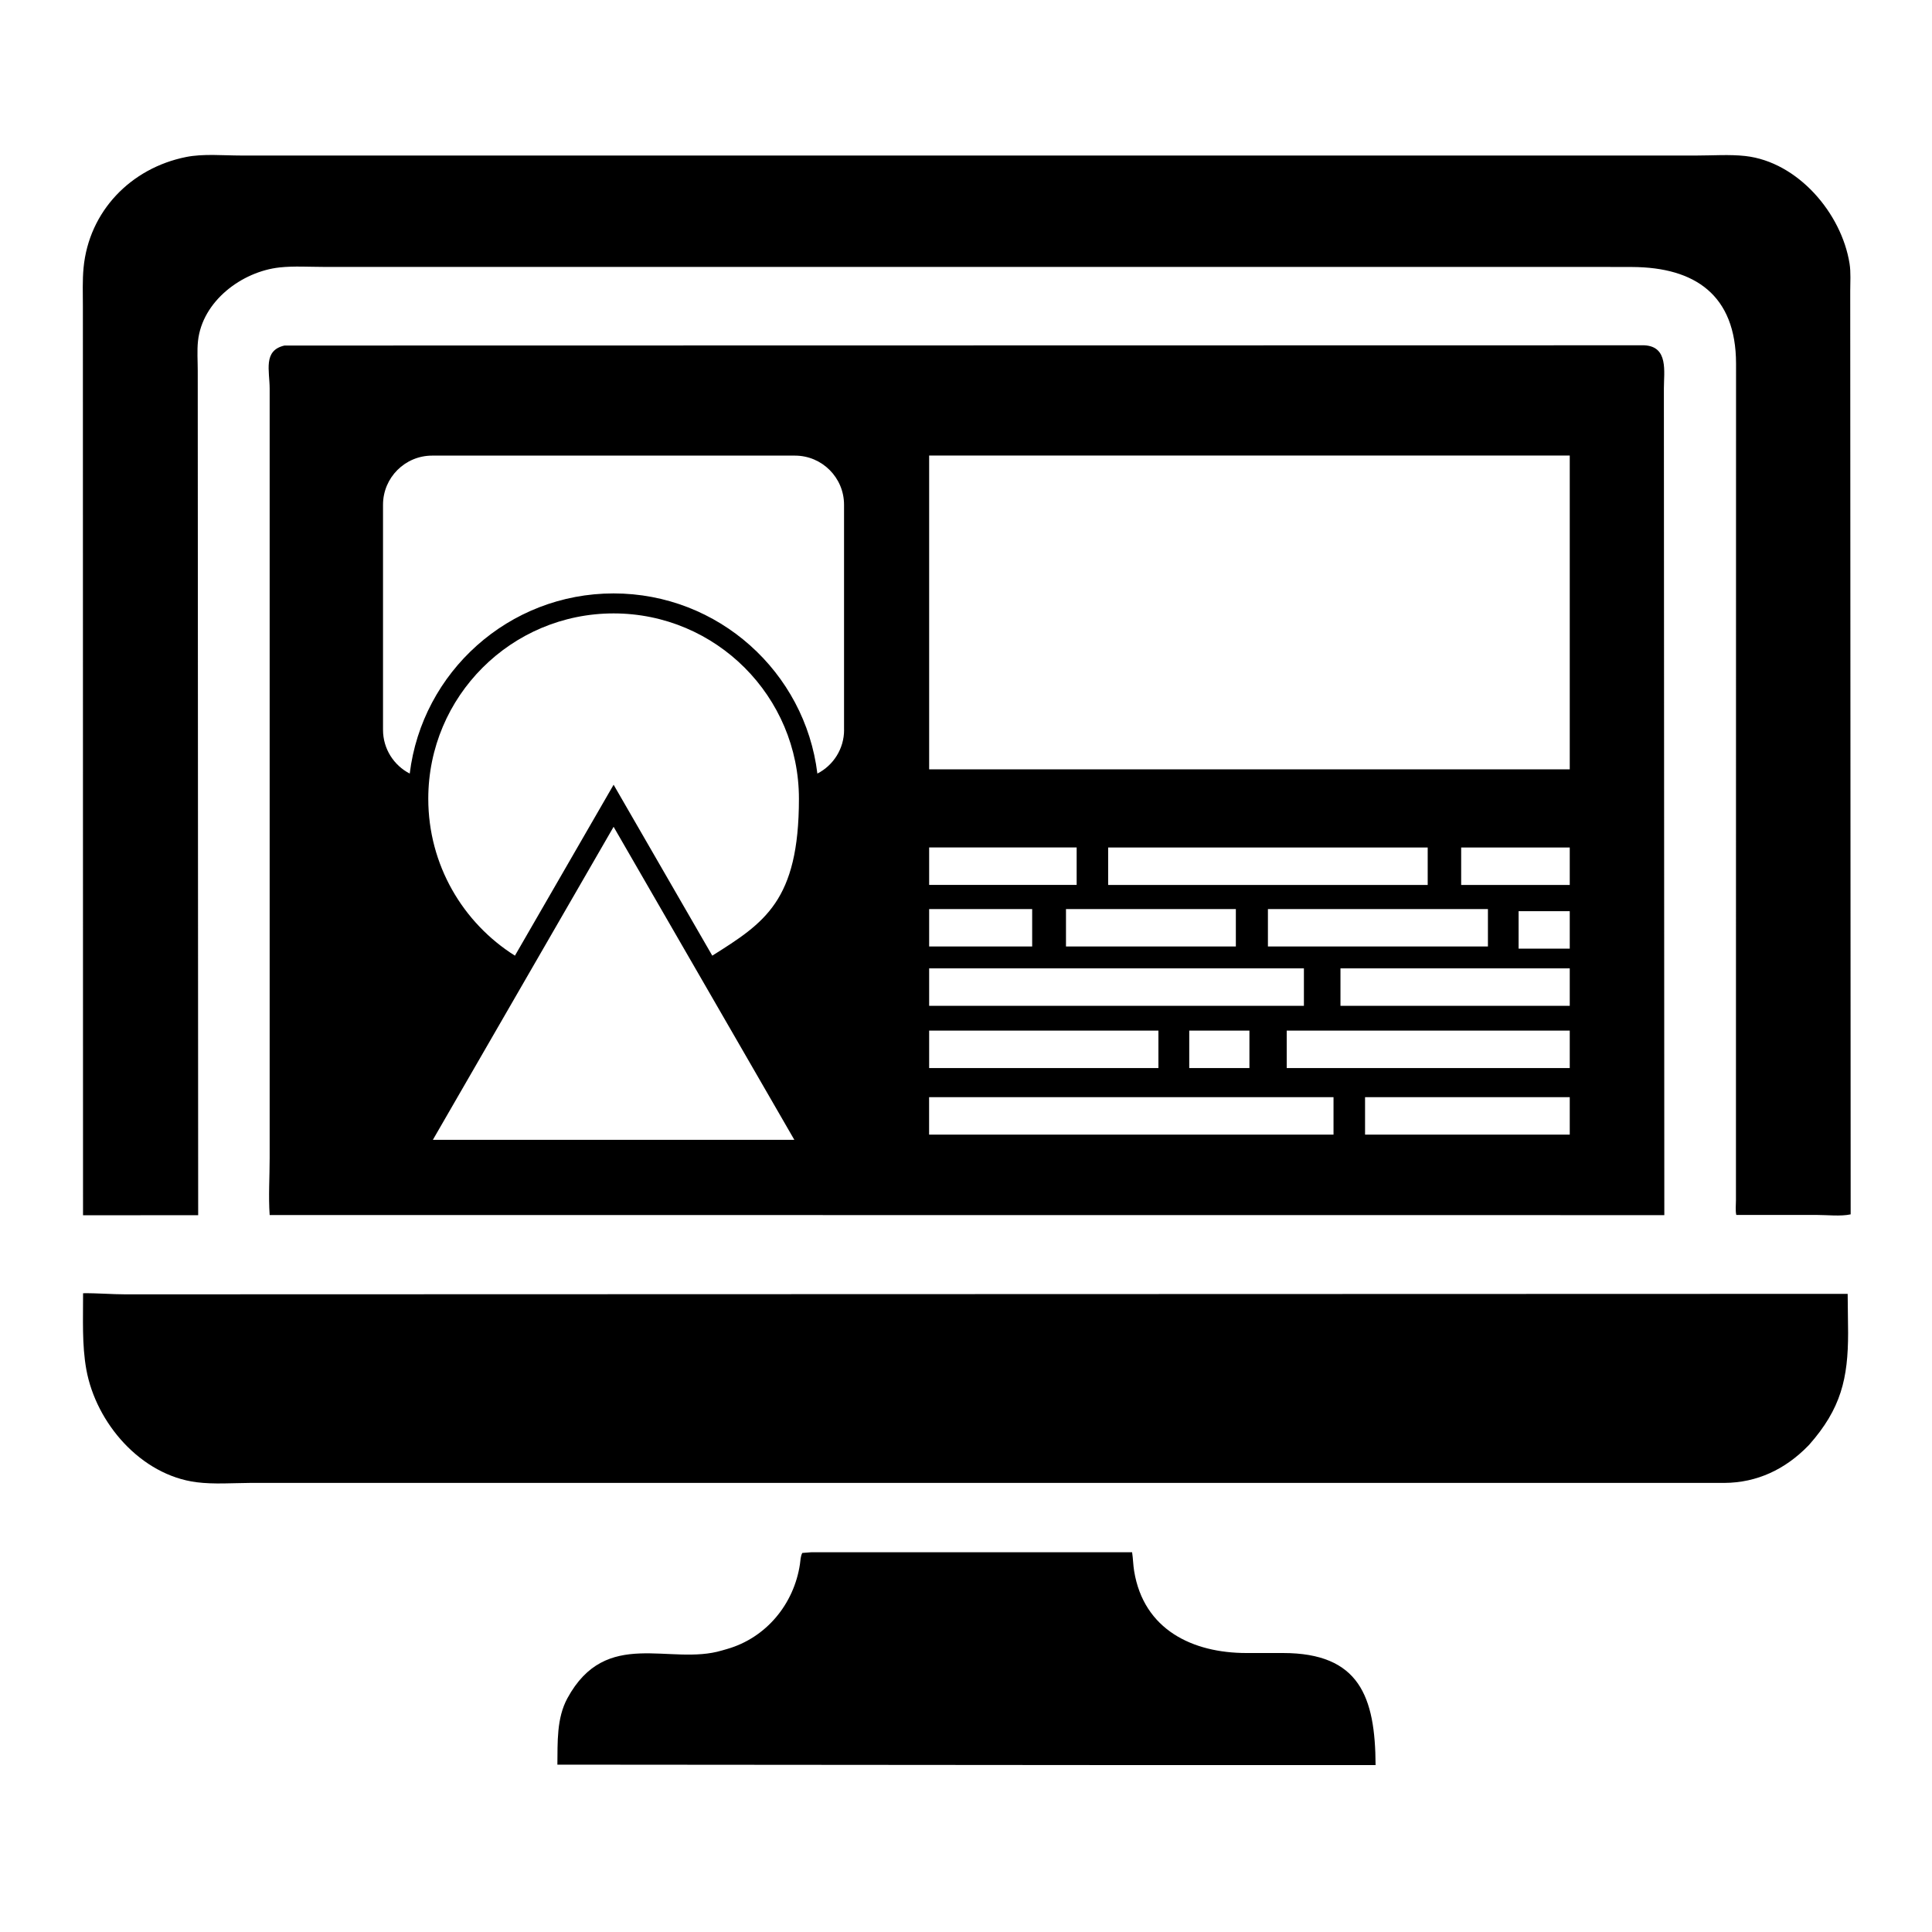 <?xml version="1.0" encoding="UTF-8"?>
<svg xmlns="http://www.w3.org/2000/svg" version="1.1" viewBox="0 0 4000 4000">
  <!-- Generator: Adobe Illustrator 28.7.0, SVG Export Plug-In . SVG Version: 1.2.0 Build 4)  -->
  <g>
    <g id="katman_1">
      <path d="M171.9,2516.1l-.3-1881.6c0-26.5-1.1-53.7,1.4-80.1,11.2-117,97.7-206.3,212.1-229.3,35.5-7.2,77.5-3.1,114-3.1h210.9s2803.1,0,2803.1,0c32.9,0,67.9-2.6,100.4,1,108.7,12.2,199.2,118.5,215.8,222.7,2.9,18.1,1.4,38.7,1.4,57l.9,1911.5c-20.8,4.5-48.7,1.2-70.4,1.2h-166.4c-2.1-9.1-.7-20.9-.7-30.4l.2-1732.3c-.2-142.1-85.4-199.2-214.5-199.9l-85.9-.2H669.5c-29.6,0-61.2-2.1-90.7,1.1-78.2,8.6-160.1,69.9-168.9,152.6-2.1,19.8-.5,41.3-.5,61.3l.9,1748.3-238.5.2ZM2848,3654.4h-522.8c0,0-1171.2-.9-1171.2-.9.6-46.1-1.9-95.7,20.7-137.4,80.3-147.8,212.3-66.6,320.2-99l10.4-3c81.1-23.2,138.6-93.2,150.9-175.7,1.2-7.7,1-16.3,4.9-23.2l18.2-1.4h664.6c2,13,2.1,26,4.2,38.8,19.8,121.8,121.3,169.8,232.6,169.8h75.4c158.7,0,191.2,90.7,191.9,232.1ZM3825.4,2678.9l.9,80.6c0,94.3-14.6,157-80.5,231.6l-2.6,2.7c-47.1,48.2-105.4,76-172.8,76.4H518.6c-36.4.2-75.7,3.2-111.7-1.4-115.4-14.8-207.9-122.3-228.1-233-9.4-51.6-6.6-106-6.8-158.3,29.3-.4,59.9,2.3,87.6,2.3l3565.8-1ZM3444.9,804.1c0-34.6,9.8-86.8-40.6-89.2l-2815.3.5c-44.9,10.2-30.7,52.3-30.7,89.6v1592.5c0,39-2.7,79.3,0,118.1l2863.1.2h24.4c0-.1-.9-1711.6-.9-1711.6ZM1923.7,1754.6h305.4v77.5h-305.4v-77.5ZM2955.9,1832.2h-661.6v-77.5h661.6v77.5ZM3080.6,1882.1v77.5h-455.5v-77.5h455.5ZM2558.7,1882.1v77.5h-351.7v-77.5h351.7ZM1923.7,1882.1h213.3v77.5h-213.3v-77.5ZM1923.7,2004.9h775.9v77.5h-775.9v-77.5ZM2586.8,2133.8v77.5h-124.6v-77.5h124.6ZM1923.7,2133.8h474.7v77.5h-474.7v-77.5ZM896.2,2359.9l374.2-648.1,374.2,648.1h-748.3ZM1474.7,1978.6l-204.3-353.9-204.3,353.9c-107.8-67.9-179.4-188-179.4-324.9,0-211.9,171.8-383.7,383.7-383.7s383.7,171.8,383.7,383.7-71.6,256.9-179.4,324.9ZM1747.6,1511.1c0,39.4-22.4,73.6-55.3,90.5-25.7-210.2-204.9-373-422-373s-396.3,162.8-422,373c-32.8-16.9-55.3-51.1-55.3-90.5v-466.1c0-56.2,45.6-101.7,101.7-101.7h751.1c56.2,0,101.7,45.6,101.7,101.7v466.1ZM2760.9,2349.1h-837.3v-77.5h837.3v77.5ZM3250,2349.1h-423.8v-77.5h423.8v77.5ZM3250,2211.3h-586v-77.5h586v77.5ZM3250,2082.4h-474.7v-77.5h474.7v77.5ZM3250,1964h-105.9v-77.5h105.9v77.5ZM3250,1832.2h-224.8v-77.5h224.8v77.5ZM3250,1592.9h-1326.3v-649.8h1326.3v649.8Z"/>
    </g>
  </g>
</svg>